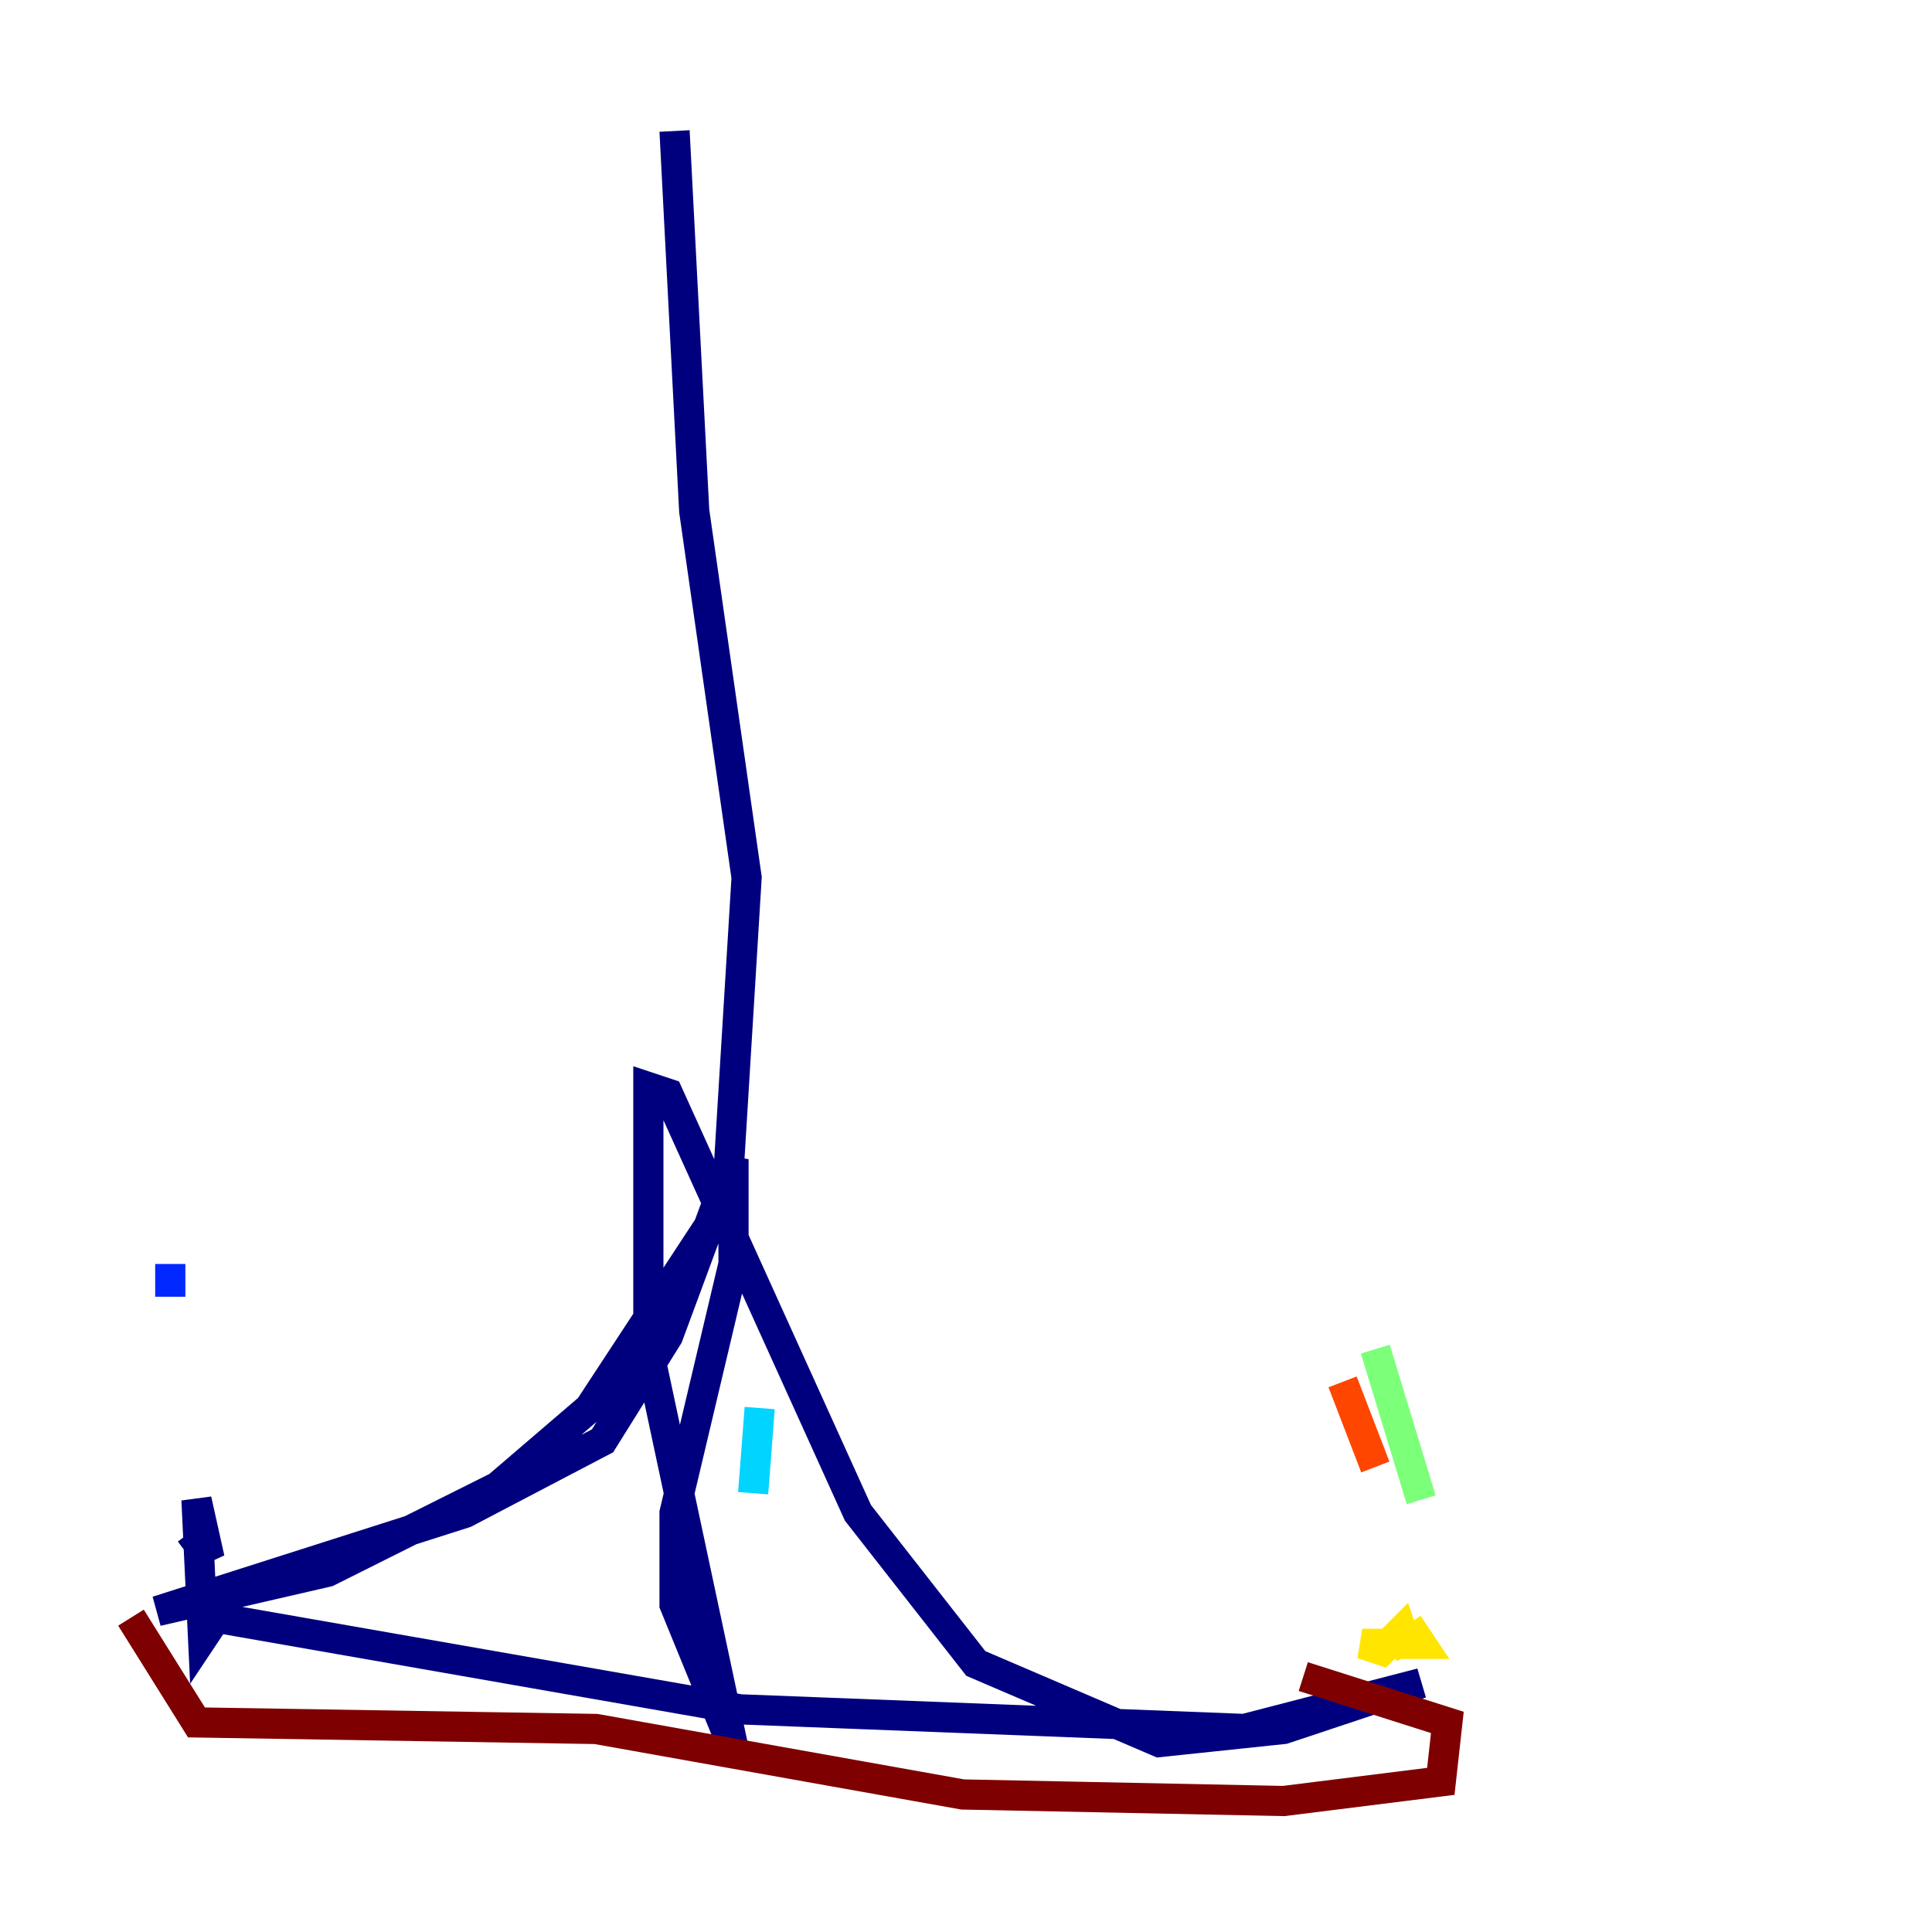 <?xml version="1.0" encoding="utf-8" ?>
<svg baseProfile="tiny" height="128" version="1.2" viewBox="0,0,128,128" width="128" xmlns="http://www.w3.org/2000/svg" xmlns:ev="http://www.w3.org/2001/xml-events" xmlns:xlink="http://www.w3.org/1999/xlink"><defs /><polyline fill="none" points="44.691,8.678 45.993,33.844 49.464,58.142 48.163,79.403 39.051,93.288 32.976,98.495 21.695,104.136 10.414,106.739 30.807,100.231 39.919,95.458 44.258,88.515 48.597,76.8 48.597,83.742 44.691,100.231 44.691,106.305 48.597,115.851 42.956,89.383 42.956,72.027 44.258,72.461 56.841,100.231 64.651,110.21 76.8,115.417 85.044,114.549 94.156,111.512 82.441,114.549 49.031,113.248 14.319,107.173 13.451,108.475 13.017,99.363 13.885,103.268 12.583,101.532" stroke="#00007f" stroke-width="2" /><polyline fill="none" points="11.281,85.912 11.281,83.742" stroke="#0028ff" stroke-width="2" /><polyline fill="none" points="49.898,98.929 50.332,93.288" stroke="#00d4ff" stroke-width="2" /><polyline fill="none" points="94.156,99.363 91.119,89.383" stroke="#7cff79" stroke-width="2" /><polyline fill="none" points="93.288,107.607 94.156,108.909 90.251,108.909 91.552,109.342 92.854,108.041 93.288,109.342 91.986,108.041" stroke="#ffe500" stroke-width="2" /><polyline fill="none" points="91.119,97.193 88.949,91.552" stroke="#ff4600" stroke-width="2" /><polyline fill="none" points="8.678,107.173 13.017,114.115 39.485,114.549 63.783,118.888 85.044,119.322 95.458,118.02 95.891,114.115 86.346,111.078" stroke="#7f0000" stroke-width="2" /></svg>